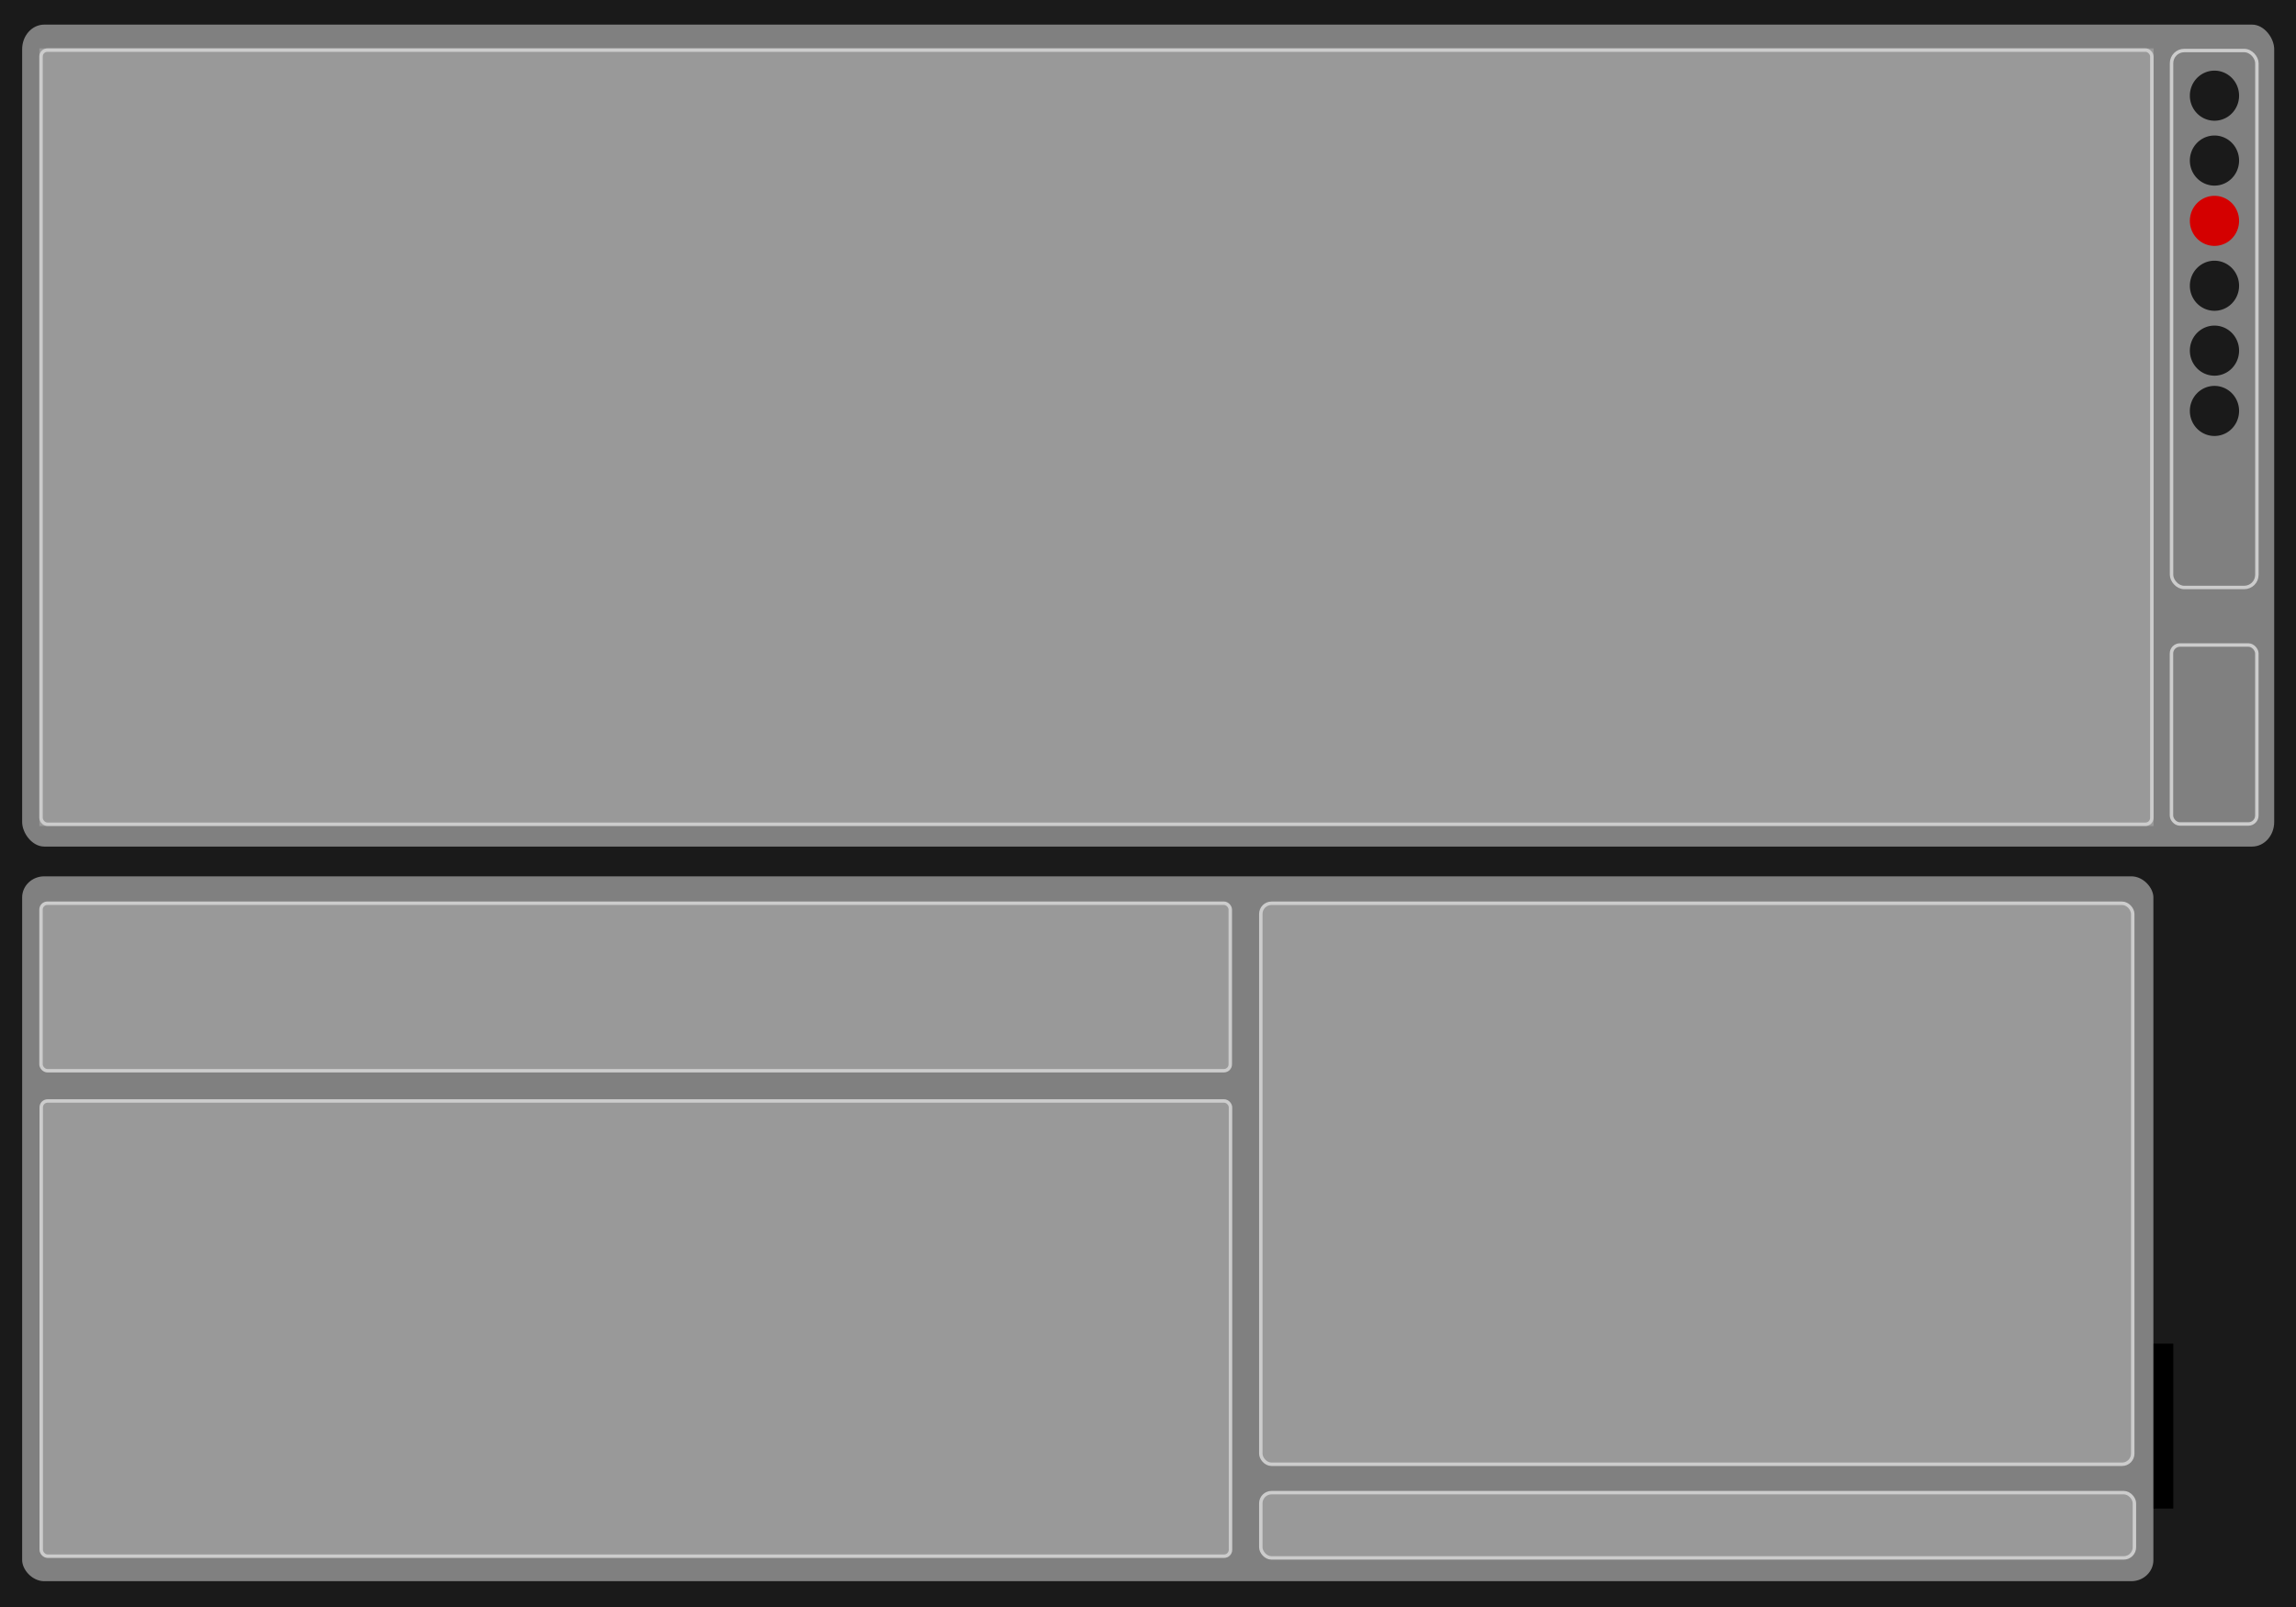 <?xml version="1.0" encoding="UTF-8" standalone="no"?>
<!-- Created with Inkscape (http://www.inkscape.org/) -->

<svg
   xmlns:dc="http://purl.org/dc/elements/1.1/"
   xmlns:cc="http://creativecommons.org/ns#"
   xmlns:rdf="http://www.w3.org/1999/02/22-rdf-syntax-ns#"
   xmlns:svg="http://www.w3.org/2000/svg"
   xmlns="http://www.w3.org/2000/svg"
   xmlns:sodipodi="http://sodipodi.sourceforge.net/DTD/sodipodi-0.dtd"
   xmlns:inkscape="http://www.inkscape.org/namespaces/inkscape"
   version="1.2"
   width="1000"
   height="700"
   id="svg2"
   inkscape:version="0.47 r22583"
   sodipodi:docname="interface_cntrl0.2_main_black.svg">
  <sodipodi:namedview
     pagecolor="#ffffff"
     bordercolor="#666666"
     borderopacity="1"
     objecttolerance="10"
     gridtolerance="10"
     guidetolerance="10"
     inkscape:pageopacity="0"
     inkscape:pageshadow="2"
     inkscape:window-width="1600"
     inkscape:window-height="829"
     id="namedview4342"
     showgrid="false"
     inkscape:zoom="1.2679897"
     inkscape:cx="473.76826"
     inkscape:cy="164.76033"
     inkscape:window-x="0"
     inkscape:window-y="24"
     inkscape:window-maximized="1"
     inkscape:current-layer="layer4" />
  <defs
     id="defs4">
    <inkscape:perspective
       sodipodi:type="inkscape:persp3d"
       inkscape:vp_x="0 : 350 : 1"
       inkscape:vp_y="0 : 1000 : 0"
       inkscape:vp_z="1000 : 350 : 1"
       inkscape:persp3d-origin="500 : 233.33333 : 1"
       id="perspective4346" />
  </defs>
  <rect
     style="fill:#1a1a1a;stroke:#53676c"
     id="rect2393"
     y="-1.072"
     x="-1.072"
     height="702.144"
     width="1003.369" />
  <flowRoot
     style="font-size:40px;font-style:normal;font-weight:normal;fill:#000000;fill-opacity:1;stroke:none;font-family:Bitstream Vera Sans"
     xml:space="preserve"
     id="flowRoot2403"><flowRegion
       id="flowRegion2405"><rect
         id="rect2407"
         y="585.299"
         x="757.887"
         height="71.822"
         width="188.668" /></flowRegion><flowPara
       id="flowPara2409" /></flowRoot>  <rect
     style="fill:#808080"
     id="rect2419"
     y="10.72"
     x="9.648"
     ry="10.704"
     rx="9.632"
     height="358.04"
     width="980.858" />
  <rect
     style="fill:#999999;stroke:none"
     id="rect2465"
     y="21.072"
     x="17.152"
     height="338.744"
     width="920.827" />
  <path
     style="fill:#1a1a1a;stroke:none"
     id="path3237"
     d="m 975.21,41.782 a 10.72,10.91 0 0 1 -21.439,0 10.72,10.91 0 1 1 21.439,0 z" />
  <path
     style="fill:#1a1a1a;stroke:none"
     id="path3239"
     d="m 975.21,70.047 a 10.72,10.91 0 0 1 -21.439,0 10.72,10.91 0 1 1 21.439,0 z" />
  <path
     style="fill:#d40000;stroke:none"
     id="path3241"
     d="m 975.21,96.312 a 10.72,10.91 0 0 1 -21.439,0 10.72,10.91 0 1 1 21.439,0 z" />
  <path
     style="fill:#1a1a1a;stroke:none"
     id="path3243"
     d="m 975.21,124.577 a 10.72,10.91 0 0 1 -21.439,0 10.72,10.91 0 1 1 21.439,0 z" />
  <path
     style="fill:#1a1a1a;stroke:none"
     id="path3245"
     d="m 975.21,152.842 a 10.72,10.91 0 0 1 -21.439,0 10.72,10.91 0 1 1 21.439,0 z" />
  <path
     style="fill:#1a1a1a;stroke:none"
     id="path3247"
     d="m 975.21,179.107 a 10.72,10.91 0 0 1 -21.439,0 10.72,10.91 0 1 1 21.439,0 z" />
  <rect
     style="fill:#808080"
     id="rect2403"
     y="381.72"
     x="9.648"
     ry="9.18"
     rx="9.632"
     height="307.04"
     width="928.241" />
  <rect
     style="fill:none;stroke:#cc6e85;stroke-width:26.658;stroke-miterlimit:4;stroke-opacity:0;stroke-dasharray:none"
     id="rect3206"
     y="444"
     x="719"
     height="130"
     width="103" />
  <g
     id="layer4"
     style="display:inline">
    <rect
       width="37.175"
       height="233.893"
       ry="5.534"
       x="945.794"
       y="22.007"
       id="rect3212"
       style="fill:none;stroke:#cccccc;stroke-width:1.5;stroke-miterlimit:4;stroke-opacity:1;stroke-dasharray:none" />
    <rect
       width="37.191"
       height="77.959"
       ry="3.689"
       x="945.759"
       y="280.963"
       id="rect4686"
       style="fill:none;stroke:#cccccc;stroke-width:1.5;stroke-miterlimit:4;stroke-opacity:1;stroke-dasharray:none" />
    <rect
       width="517.975"
       height="198.287"
       rx="2.776"
       ry="2.776"
       x="17.956"
       y="479.578"
       id="rect3192"
       style="fill:#999999;stroke:#cccccc;stroke-width:1.5;stroke-miterlimit:4;stroke-opacity:1;stroke-dasharray:none;fill-opacity:1" />
    <rect
       width="379.763"
       height="244.373"
       rx="4.657"
       ry="4.657"
       x="549.132"
       y="393.457"
       id="rect4302"
       style="fill:#999999;stroke:#cccccc;stroke-width:1.5;stroke-miterlimit:4;stroke-opacity:1;stroke-dasharray:none;fill-opacity:1" />
    <rect
       width="380.494"
       height="28.43"
       rx="4.657"
       ry="4.657"
       x="549.132"
       y="650.19"
       id="rect4306"
       style="fill:#999999;stroke:#cccccc;stroke-width:1.5;stroke-miterlimit:4;stroke-opacity:1;stroke-dasharray:none;fill-opacity:1" />
    <rect
       width="517.975"
       height="72.96"
       rx="2.776"
       ry="2.776"
       x="17.861"
       y="393.434"
       id="rect2968"
       style="fill:#999999;stroke:#cccccc;stroke-width:1.5;stroke-miterlimit:4;stroke-opacity:1;stroke-dasharray:none;fill-opacity:1" />
    <rect
       width="919.335"
       height="337.218"
       rx="2.776"
       ry="2.776"
       x="17.876"
       y="21.825"
       id="rect2970"
       style="fill:none;stroke:#cccccc;stroke-width:1.5;stroke-miterlimit:4;stroke-opacity:1;stroke-dasharray:none" />
  </g>
</svg>
